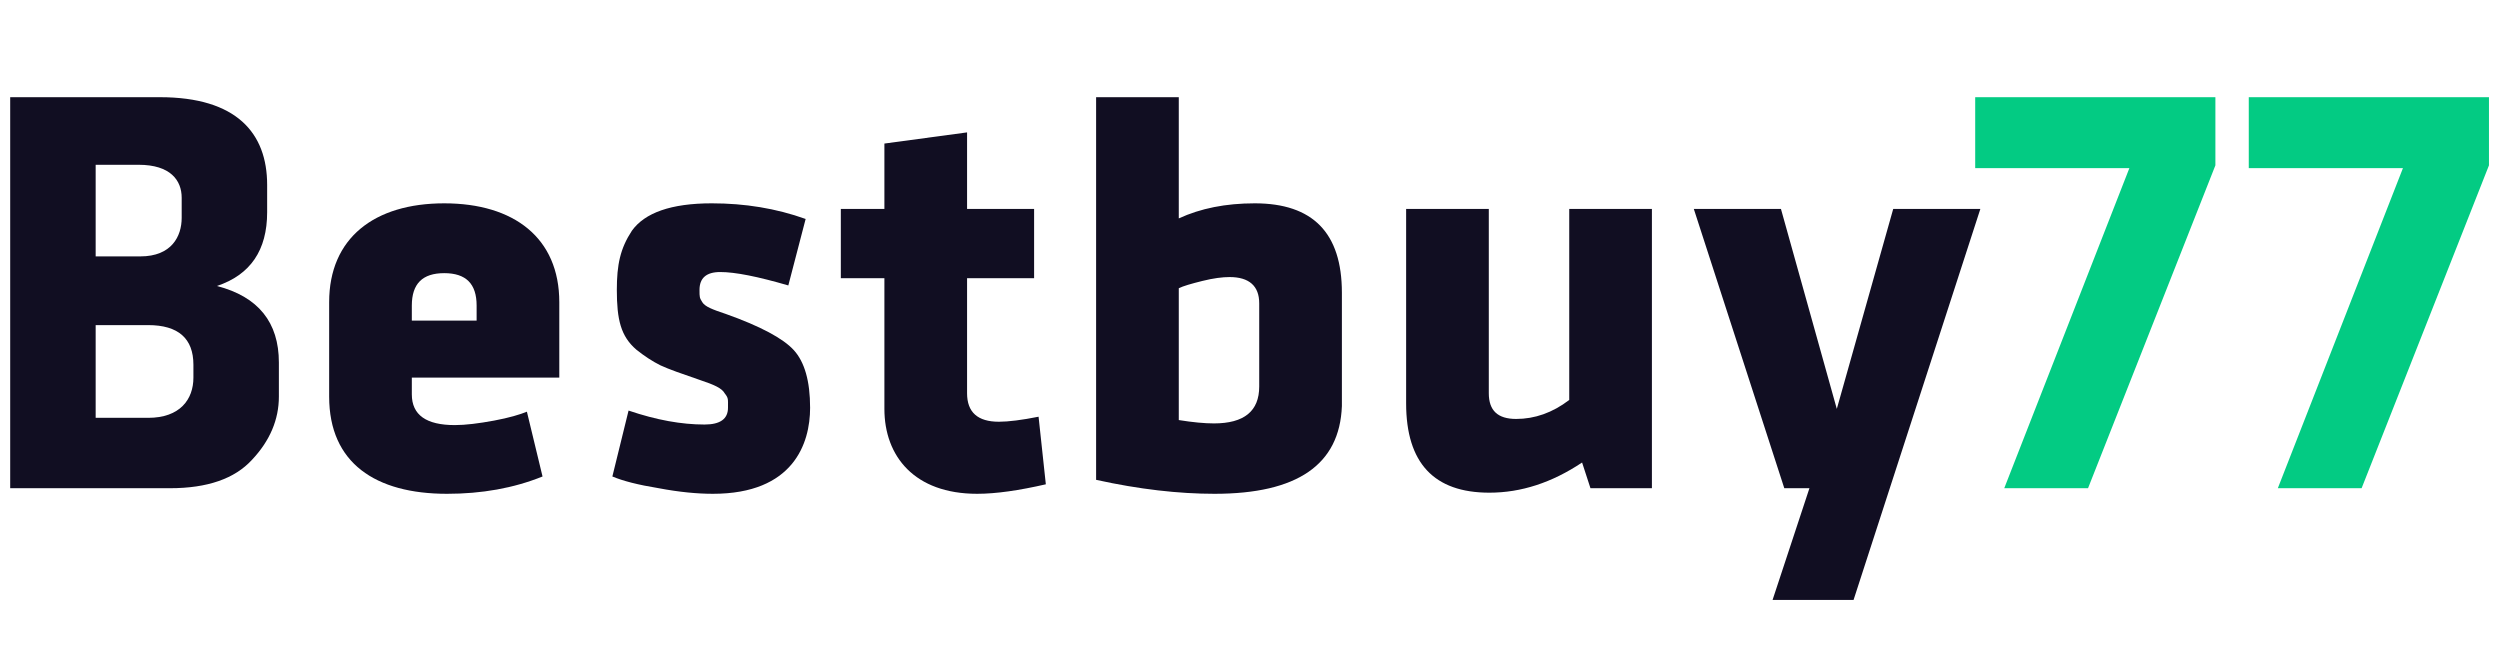 <?xml version="1.0" encoding="utf-8"?>
<!-- Generator: Adobe Illustrator 27.6.1, SVG Export Plug-In . SVG Version: 6.00 Build 0)  -->
<svg version="1.1" id="Layer_1" xmlns="http://www.w3.org/2000/svg" xmlns:xlink="http://www.w3.org/1999/xlink" x="0px" y="0px"
	 viewBox="0 0 1790.2 463.2" style="enable-background:new 0 0 1790.2 463.2;" xml:space="preserve">
<style type="text/css">
	.st0{enable-background:new    ;}
	.st1{fill:#03CB83;}
	.st2{fill:#110E22;}
</style>
<g>
	<g class="st0">
		<path class="st1" d="M1495.2,349.6h-60l89.6-229.2h-110.4V69.6h172v48.8L1495.2,349.6z"/>
		<path class="st1" d="M1691.1,349.6h-60l89.6-229.2h-110.4V69.6h172v48.8L1691.1,349.6z"/>
	</g>
</g>
<g>
	<g class="st0">
		<path class="st2" d="M199.7,284c0,16.4-6.4,31.6-19.2,45.2c-12.4,13.6-32,20.4-58.8,20.4H7.3v-280h107.2
			c54.8,0,76.8,25.6,76.8,62.8V152c0,27.2-12,44.8-36,52.8c29.6,7.6,44.4,26,44.4,54.8V284z M68.5,183.6h32
			c22.4,0,29.6-14.4,29.6-27.6v-14.4c0-12.4-8-23.6-30.8-23.6H68.5V183.6z M68.5,299.2h37.6c22.8,0,32.4-13.2,32.4-28.8v-9.2
			c0-18.8-10.8-28.4-32.4-28.4H68.5V299.2z"/>
		<path class="st2" d="M388.5,341.2c-20.8,8.4-43.6,12.4-68.4,12.4c-51.2,0-84.4-22-84.4-69.6v-67.6c0-46,32.4-70.8,82.4-70.8
			s82.4,24.8,82.4,70.8v54H294.9v12c0,14.8,10.4,22,30.8,22c7.6,0,17.2-1.2,28-3.2s18.8-4.4,23.6-6.4L388.5,341.2z M294.9,229.6
			h46.4v-10.8c0-15.6-7.6-23.2-23.2-23.2s-23.2,7.6-23.2,23.2V229.6z"/>
		<path class="st2" d="M564.5,204.4c-22-6.4-38-9.6-48.8-9.6c-10,0-14.8,4.4-14.8,12.8c0,5.2,0,5.6,2,8.8c2,3.2,7.2,5.2,16.8,8.4
			c24.8,8.8,41.2,17.6,48.8,26c7.6,8.4,11.6,22,11.6,41.2c0,25.6-12,61.6-69.6,61.6c-11.2,0-24-1.2-38.8-4
			c-14.8-2.4-25.6-5.2-33.2-8.4l11.6-47.2c20,6.8,38,10,54.4,10c11.2,0,16.8-4,16.8-12c0-6.4,0.4-6.8-2.4-10.4c-2-3.6-7.2-6-18-9.6
			c-12.8-4.4-22-7.6-28-10.4c-5.6-2.8-11.2-6.4-17.2-11.2c-11.2-9.6-14-21.6-14-42.8c0-18,2.4-29.6,10.8-42.4
			c9.2-12.8,28-19.6,57.2-19.6c23.6,0,46,3.6,67.2,11.2L564.5,204.4z"/>
		<path class="st2" d="M602.1,149.6h31.2v-46.8l59.2-8v54.8h48v49.6h-48v82.4c0,13.6,7.6,20.4,22.8,20.4c6.8,0,16.4-1.2,28.4-3.6
			l5.2,48.4c-19.2,4.4-35.6,6.8-49.2,6.8c-44.8,0-66.4-26.8-66.4-60.8v-93.6h-31.2V149.6z"/>
		<path class="st2" d="M960.9,290.8c-1.6,42-32,62.8-91.2,62.8c-25.6,0-54-3.2-84.8-10v-274h59.2v86.8c15.6-7.2,33.6-10.8,54.4-10.8
			c41.6,0,62.4,21.2,62.4,64V290.8z M901.7,217.2c0-12.4-7.2-18.8-21.2-18.8c-5.2,0-11.6,0.8-19.6,2.8c-8,2-13.6,3.6-16.8,5.2v94.4
			c10,1.6,18.4,2.4,25.2,2.4c21.6,0,32.4-8.8,32.4-26.4V217.2z"/>
		<path class="st2" d="M1066.1,149.6v132c0,12.4,6.4,18.4,19.6,18.4c13.2,0,26-4.4,38-13.6V149.6h59.2v200h-44l-6-18.4
			c-21.6,14.4-43.6,21.6-66.4,21.6c-39.6,0-59.6-21.2-59.6-64V149.6H1066.1z"/>
		<path class="st2" d="M1327.3,429.6h-58l26.4-80h-18l-64.8-200h62.4l40,143.2l40.4-143.2h62.4L1327.3,429.6z"/>
	</g>
</g>
</svg>
